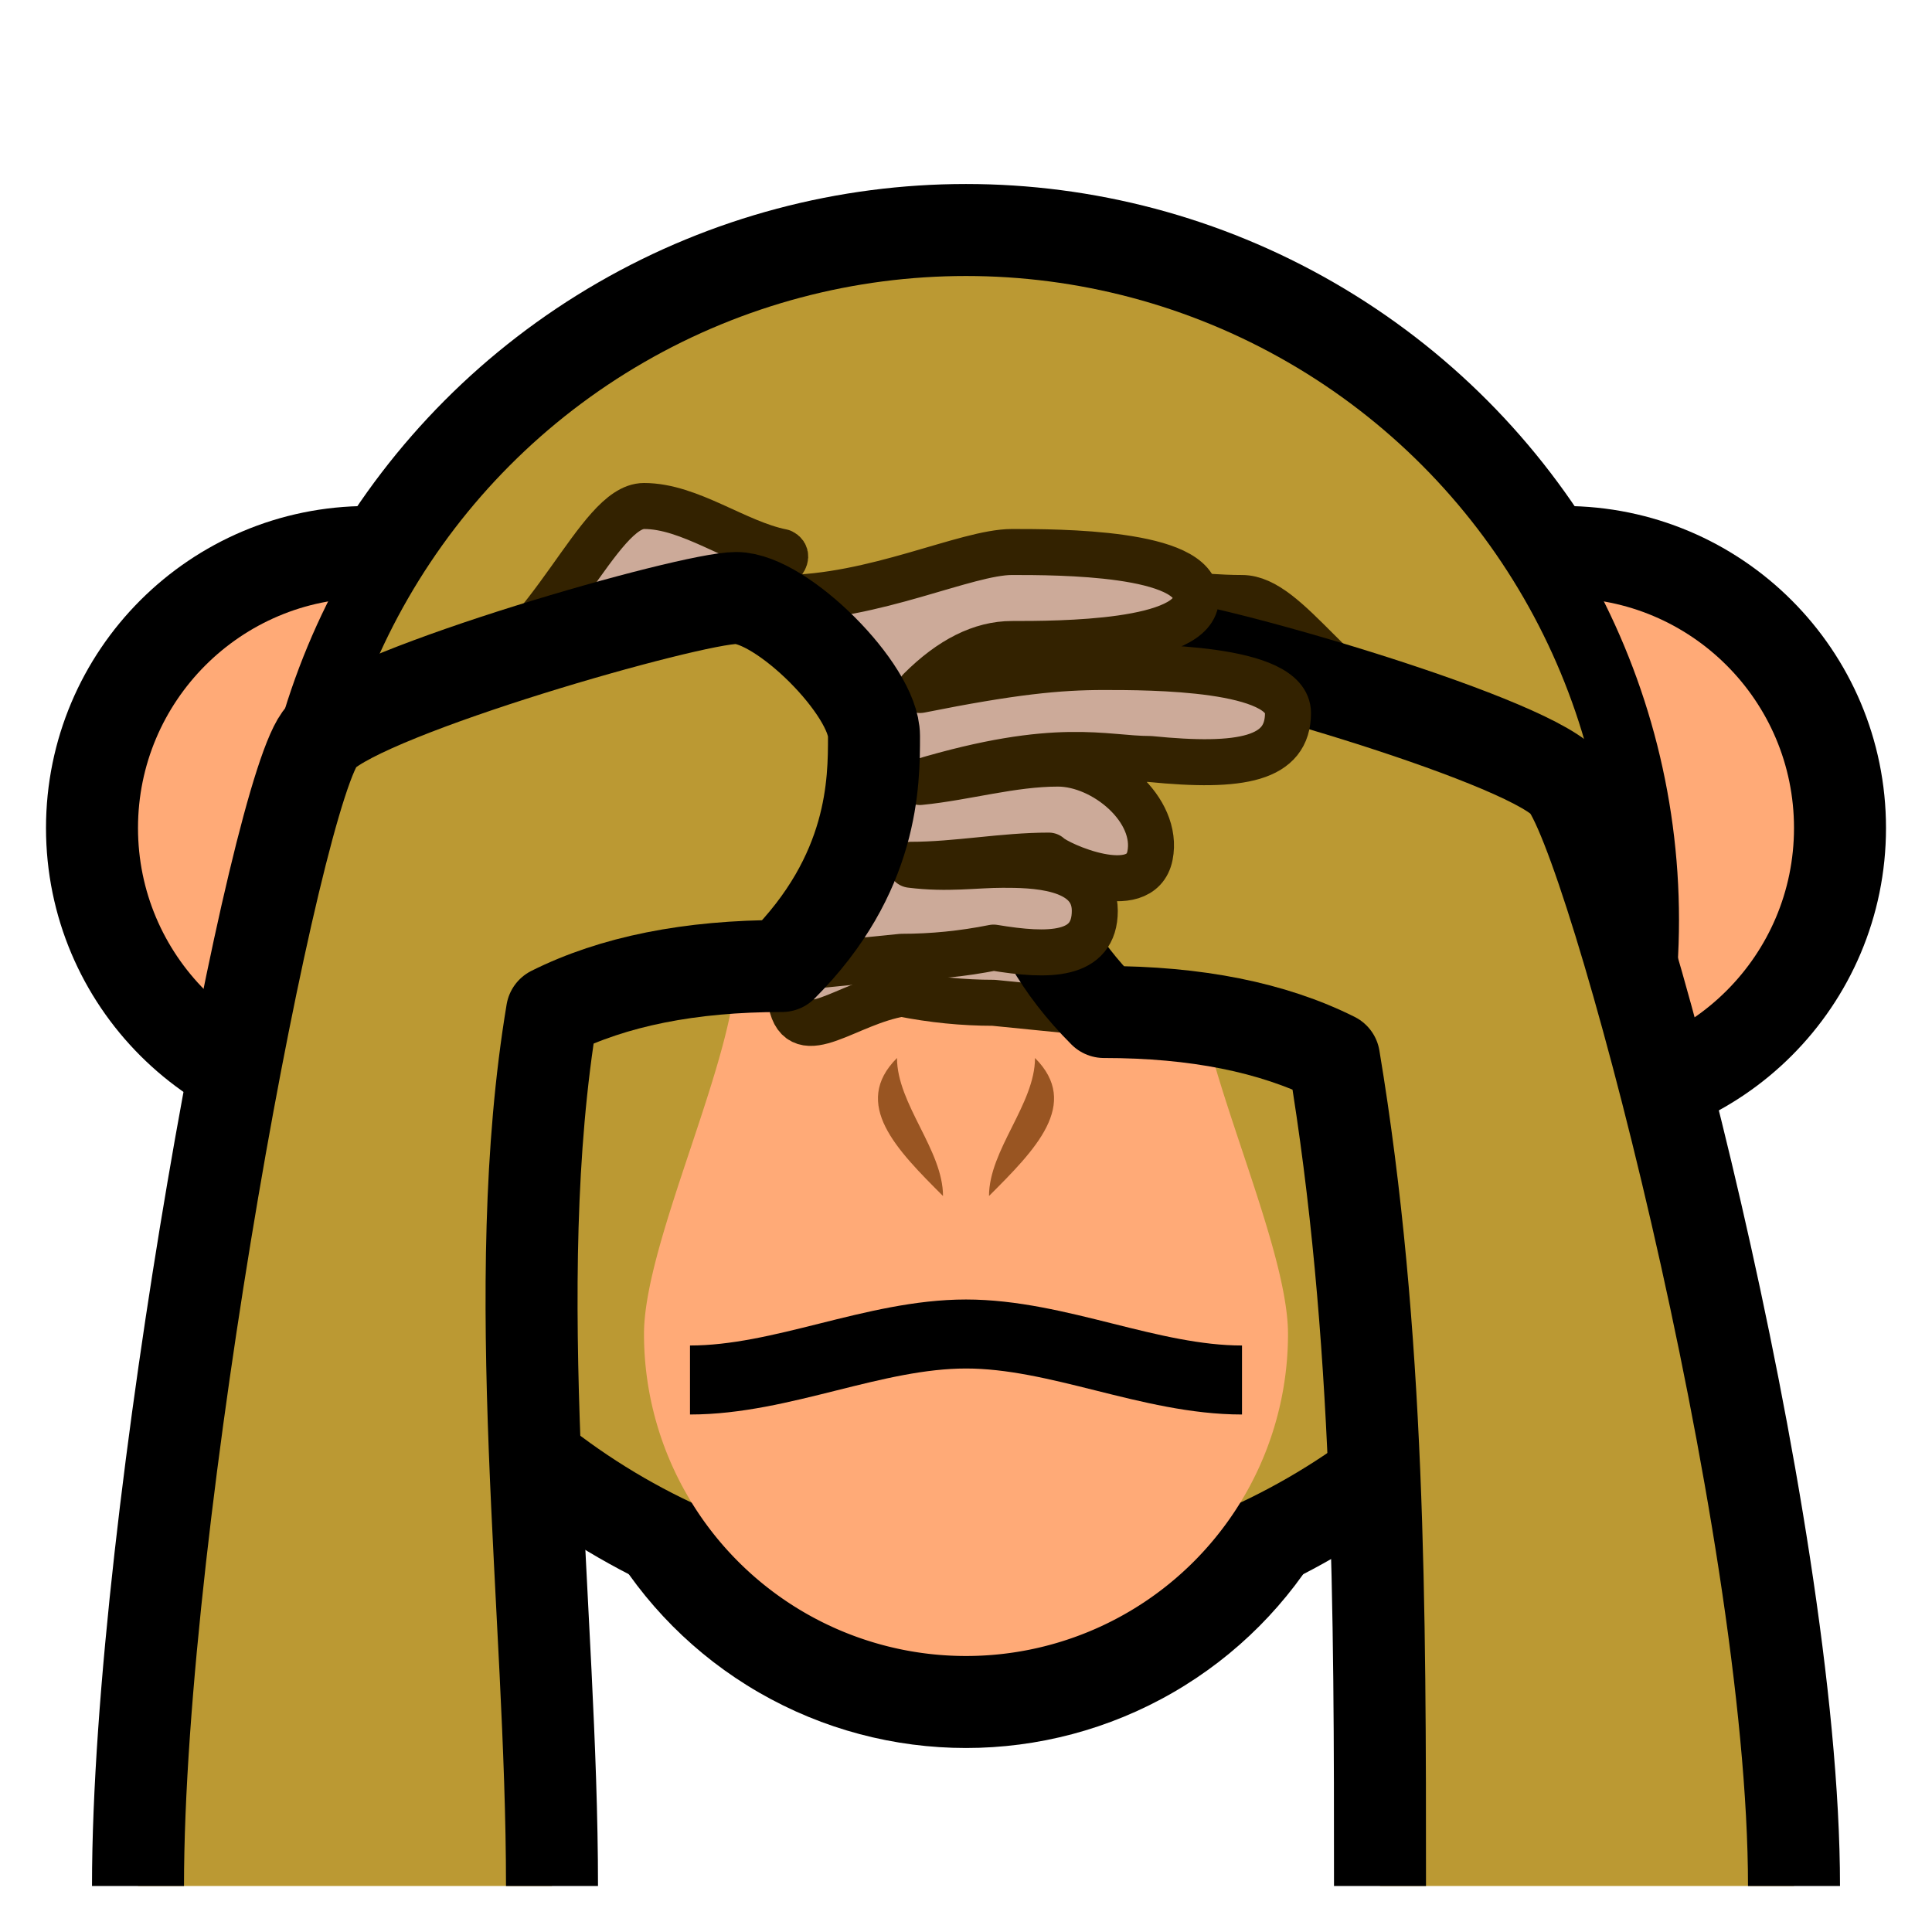 <?xml version="1.0" encoding="utf-8"?>
<!DOCTYPE svg PUBLIC "-//W3C//DTD SVG 1.1//EN" "http://www.w3.org/Graphics/SVG/1.1/DTD/svg11.dtd">
<svg version="1.1" xmlns="http://www.w3.org/2000/svg" xmlns:xlink="http://www.w3.org/1999/xlink" viewBox="-21 -21 42 42">
	<title>See-no-evil monkey</title>
	<circle cx="0" cy="8" r="9" fill="#000" stroke="none"/>
	<circle cx="0" cy="-1" r="16" fill="#000" stroke="none"/>
	<circle cx="13" cy="-3" r="6" fill="#fa7" stroke="#000" stroke-width="2"/>
	<circle cx="-13" cy="-3" r="6" fill="#fa7" stroke="#000" stroke-width="2"/>
	<circle cx="0" cy="-1" r="15.5" fill="#000" stroke="none"/>
	<circle cx="0" cy="-1" r="14" fill="#b93" stroke="none"/>
	<path d="M5 -8a4 4 0 1 1 0 8c0 2 2 6 2 8a7 7 0 1 1 -14 0c0 -2 2 -6 2 -8a4 4 0 1 1 0 -8z" fill="#fa7" stroke="none"/>
	<path d="M0.5 5c0 -1 1 -2 1 -3c1 1 0 2 -1 3" fill="#952"/>
	<path d="M-0.5 5c0 -1 -1 -2 -1 -3c-1 1 0 2 1 3" fill="#952"/>
	<path d="M-6 9c2 0 4 -1 6 -1c2 0 4 1 6 1" fill="none" stroke="#000" stroke-width="1.5"/>
	<g transform="scale(-1 1)">
		<path d="M-10 -5c2 -1 3 -3 4 -3s2 -0.2 3 0l2.8 6.8c0.8 0.1 1.4 0 2 0s2.2 1 2 2s-1.2 0 -2.4 -0.2q-1 0.2 -2 0.2l-2 0.2" fill="#ca9" stroke="#320" stroke-width="1" stroke-linejoin="round"/>
		<path d="M-18 20c0 -8 4 -23 5 -24s8 -3 9 -3s3 2 3 3s0 3 -2 5q-3 0 -5 1c-1 6 -1 12 -1 18" fill="#b93" stroke="#000" stroke-width="2" stroke-linejoin="round"/>
	</g>
	<g>
		<path d="M-11 -6c2 -1 3 -4 4 -4s2 0.8 3 1c0.4 0.2 -1 1 -2 1l2 0c2 0 4 -1 5 -1s4 0 4 1s-3 1 -4 1q-1 0 -2 1c2 -0.4 3 -0.5 4 -0.5s4 0 4 1s-1 1.2 -3 1c-1 0 -2 -0.4 -5 0.5c1 -0.1 2 -0.4 3 -0.4s2.2 1 2 2s-2 0.2 -2.2 0c-1 0 -2 0.2 -3 0.2c0.8 0.1 1.4 0 2 0s2 0 2 1s-1 1 -2.2 0.8q-1 0.2 -2 0.2l-2 0.2" fill="#ca9" stroke="#320" stroke-width="1" stroke-linejoin="round"/>
		<path d="M-18 20c0 -8 3 -24 4 -25s8 -3 9 -3s3 2 3 3s0 3 -2 5q-3 0 -5 1c-1 6 0 13 0 19" fill="#b93" stroke="#000" stroke-width="2" stroke-linejoin="round"/>
	</g>
</svg>
